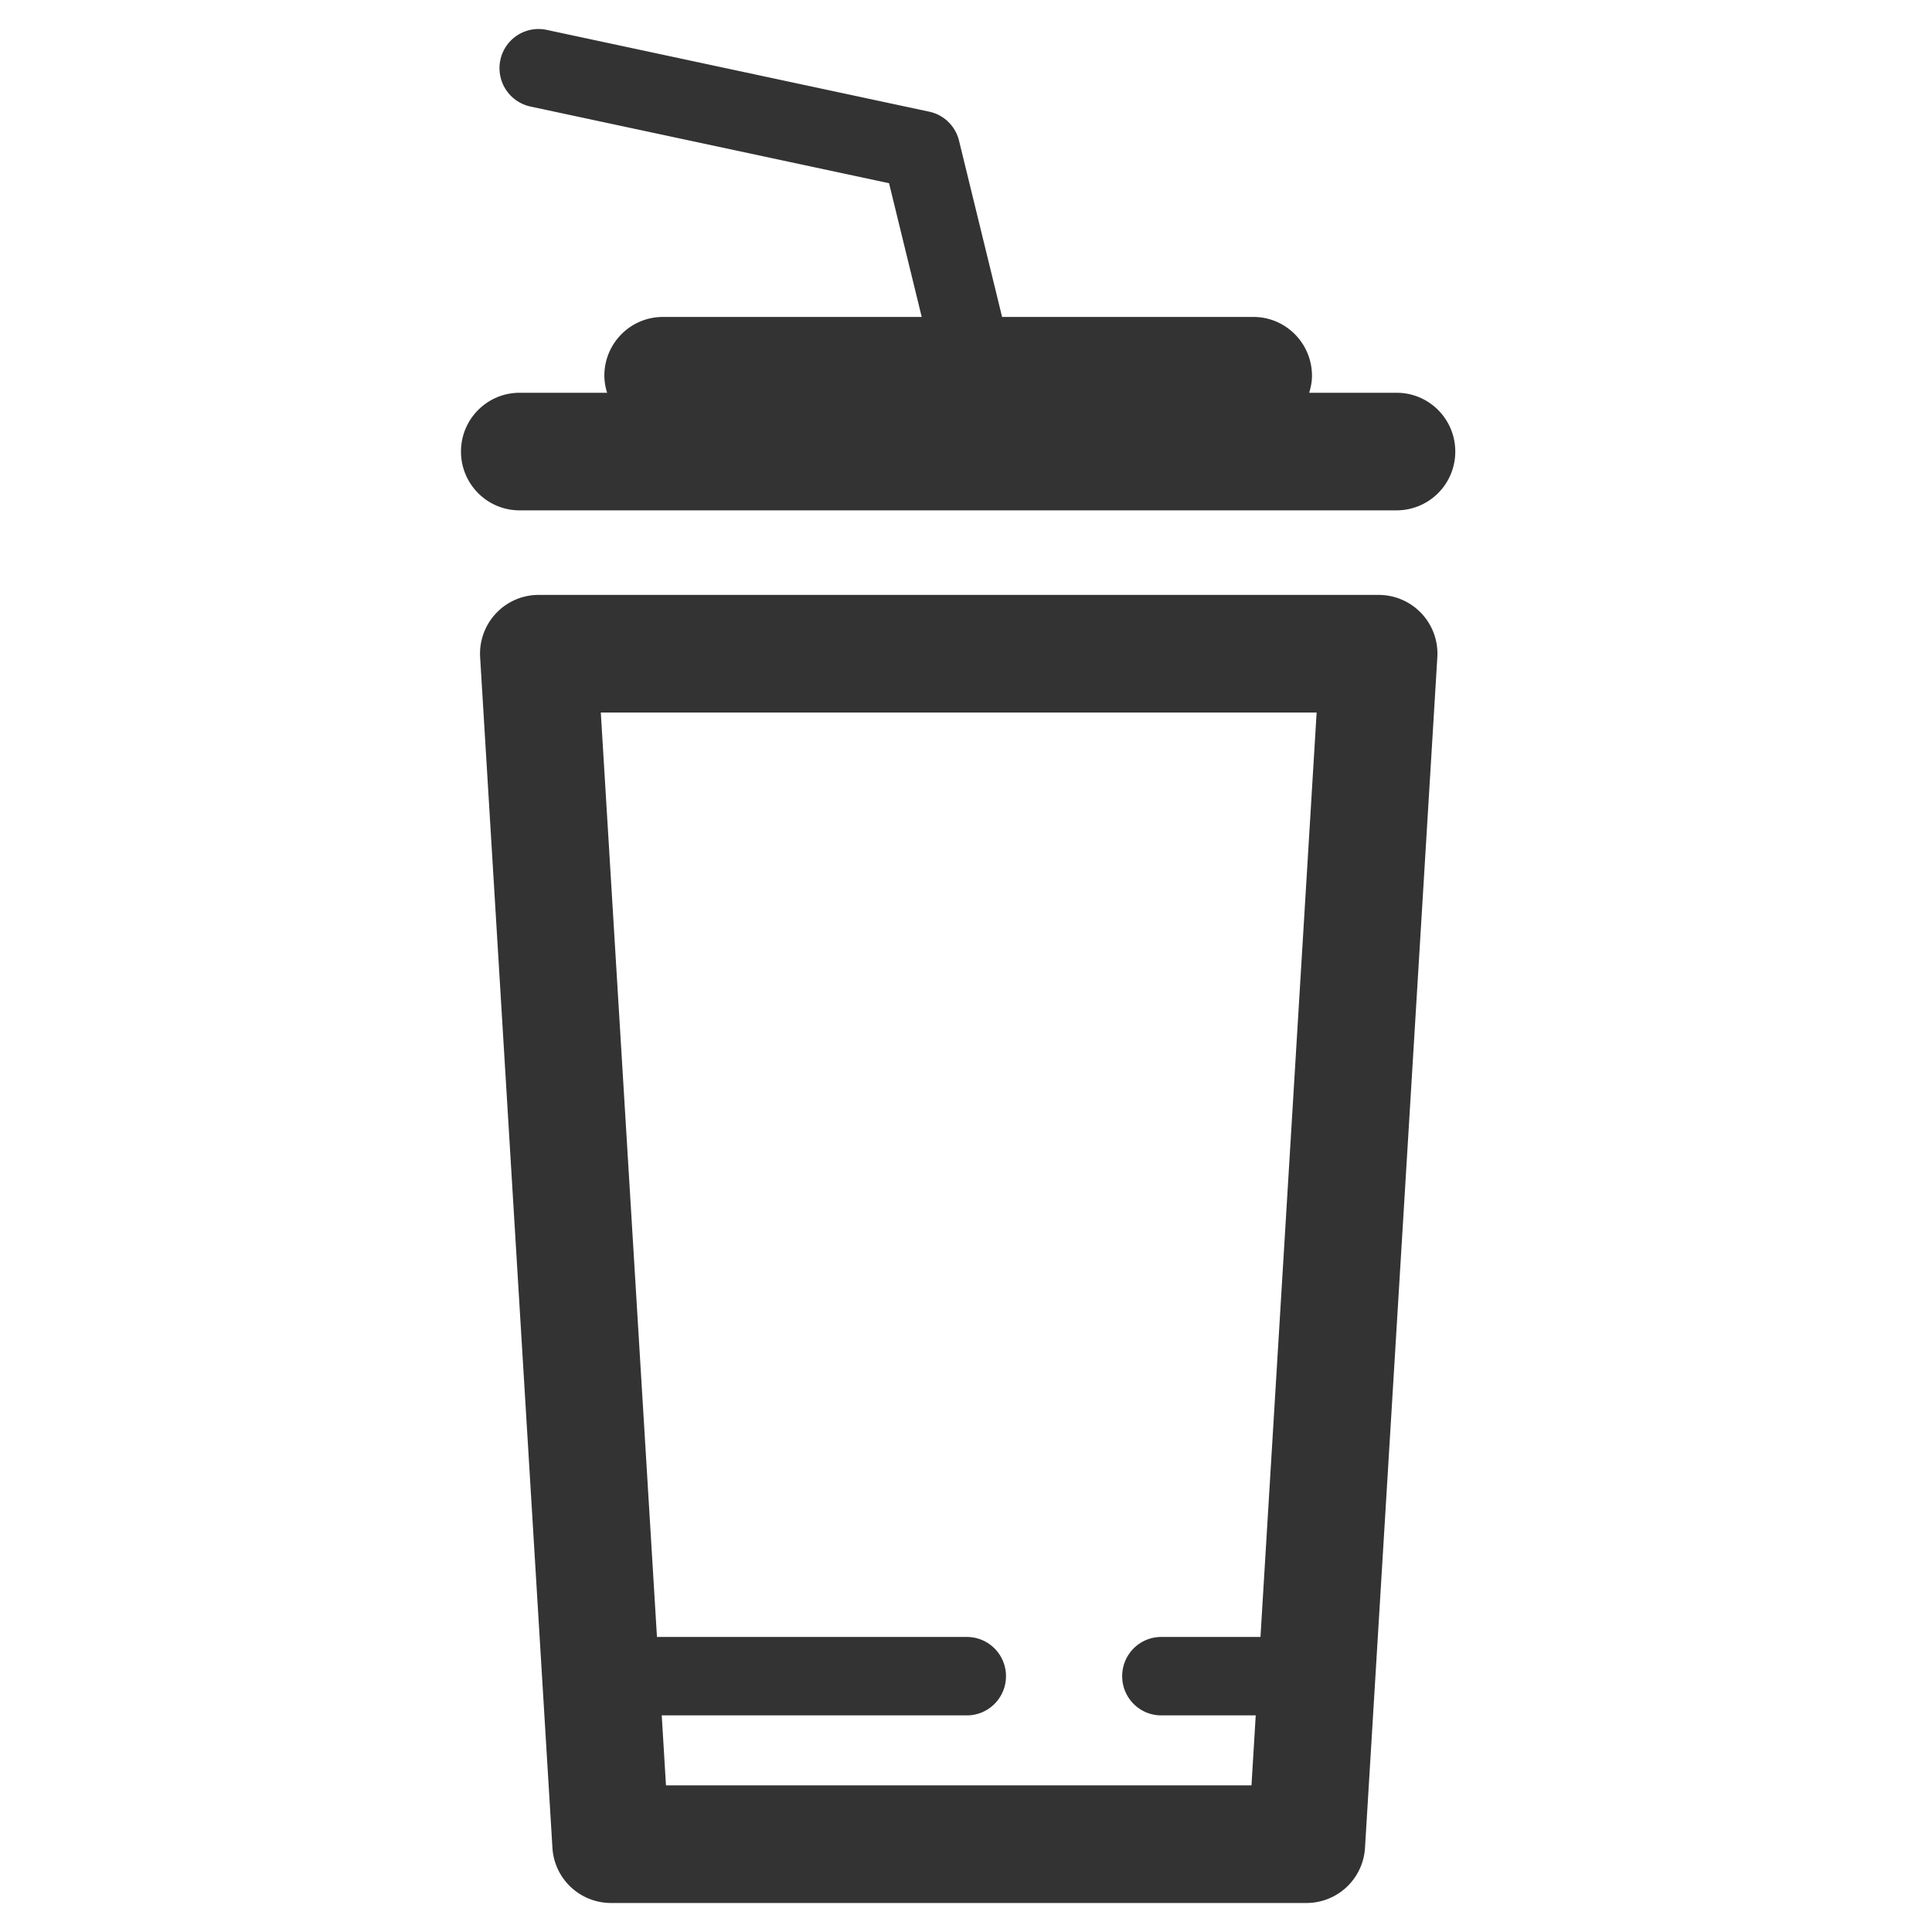 <?xml version="1.0" standalone="no"?><!DOCTYPE svg PUBLIC "-//W3C//DTD SVG 1.1//EN" "http://www.w3.org/Graphics/SVG/1.1/DTD/svg11.dtd"><svg class="icon" width="200px" height="200.00px" viewBox="0 0 1024 1024" version="1.1" xmlns="http://www.w3.org/2000/svg"><path fill="#333333" d="M740.289 270.495H275.37c-17.134 0-31.039-13.952-31.039-31.163 0-17.196 13.906-31.148 31.039-31.148h46.419a31.008 31.008 0 0 1-1.474-9.032c0-17.196 13.874-31.163 31.039-31.163h137.177L471.211 97.111 281.143 56.465a20.796 20.796 0 0 1-15.939-24.661A20.672 20.672 0 0 1 289.757 15.835l202.778 43.362c7.76 1.661 13.89 7.636 15.768 15.364l22.829 93.428h133.204c17.134 0 31.039 13.968 31.039 31.163 0 3.166-0.605 6.161-1.474 9.032h46.388c17.149 0 31.039 13.952 31.039 31.148a31.101 31.101 0 0 1-31.039 31.163zM262.846 325.14a30.961 30.961 0 0 1 22.612-9.824h445.38a31.132 31.132 0 0 1 30.977 33.072l-38.333 630.963A31.086 31.086 0 0 1 692.504 1008.621H323.791a31.101 31.101 0 0 1-30.993-29.27L254.481 348.388a31.194 31.194 0 0 1 8.365-23.248z m85.358 542.486H512.493c11.422 0 20.703 9.296 20.703 20.781 0 11.469-9.281 20.781-20.703 20.781H350.733l2.25 37.107h310.329l2.25-37.107h-50.097c-11.422 0-20.688-9.312-20.688-20.781 0-11.484 9.265-20.781 20.688-20.781h52.611l29.766-489.983H318.437l29.766 489.983z" /></svg>